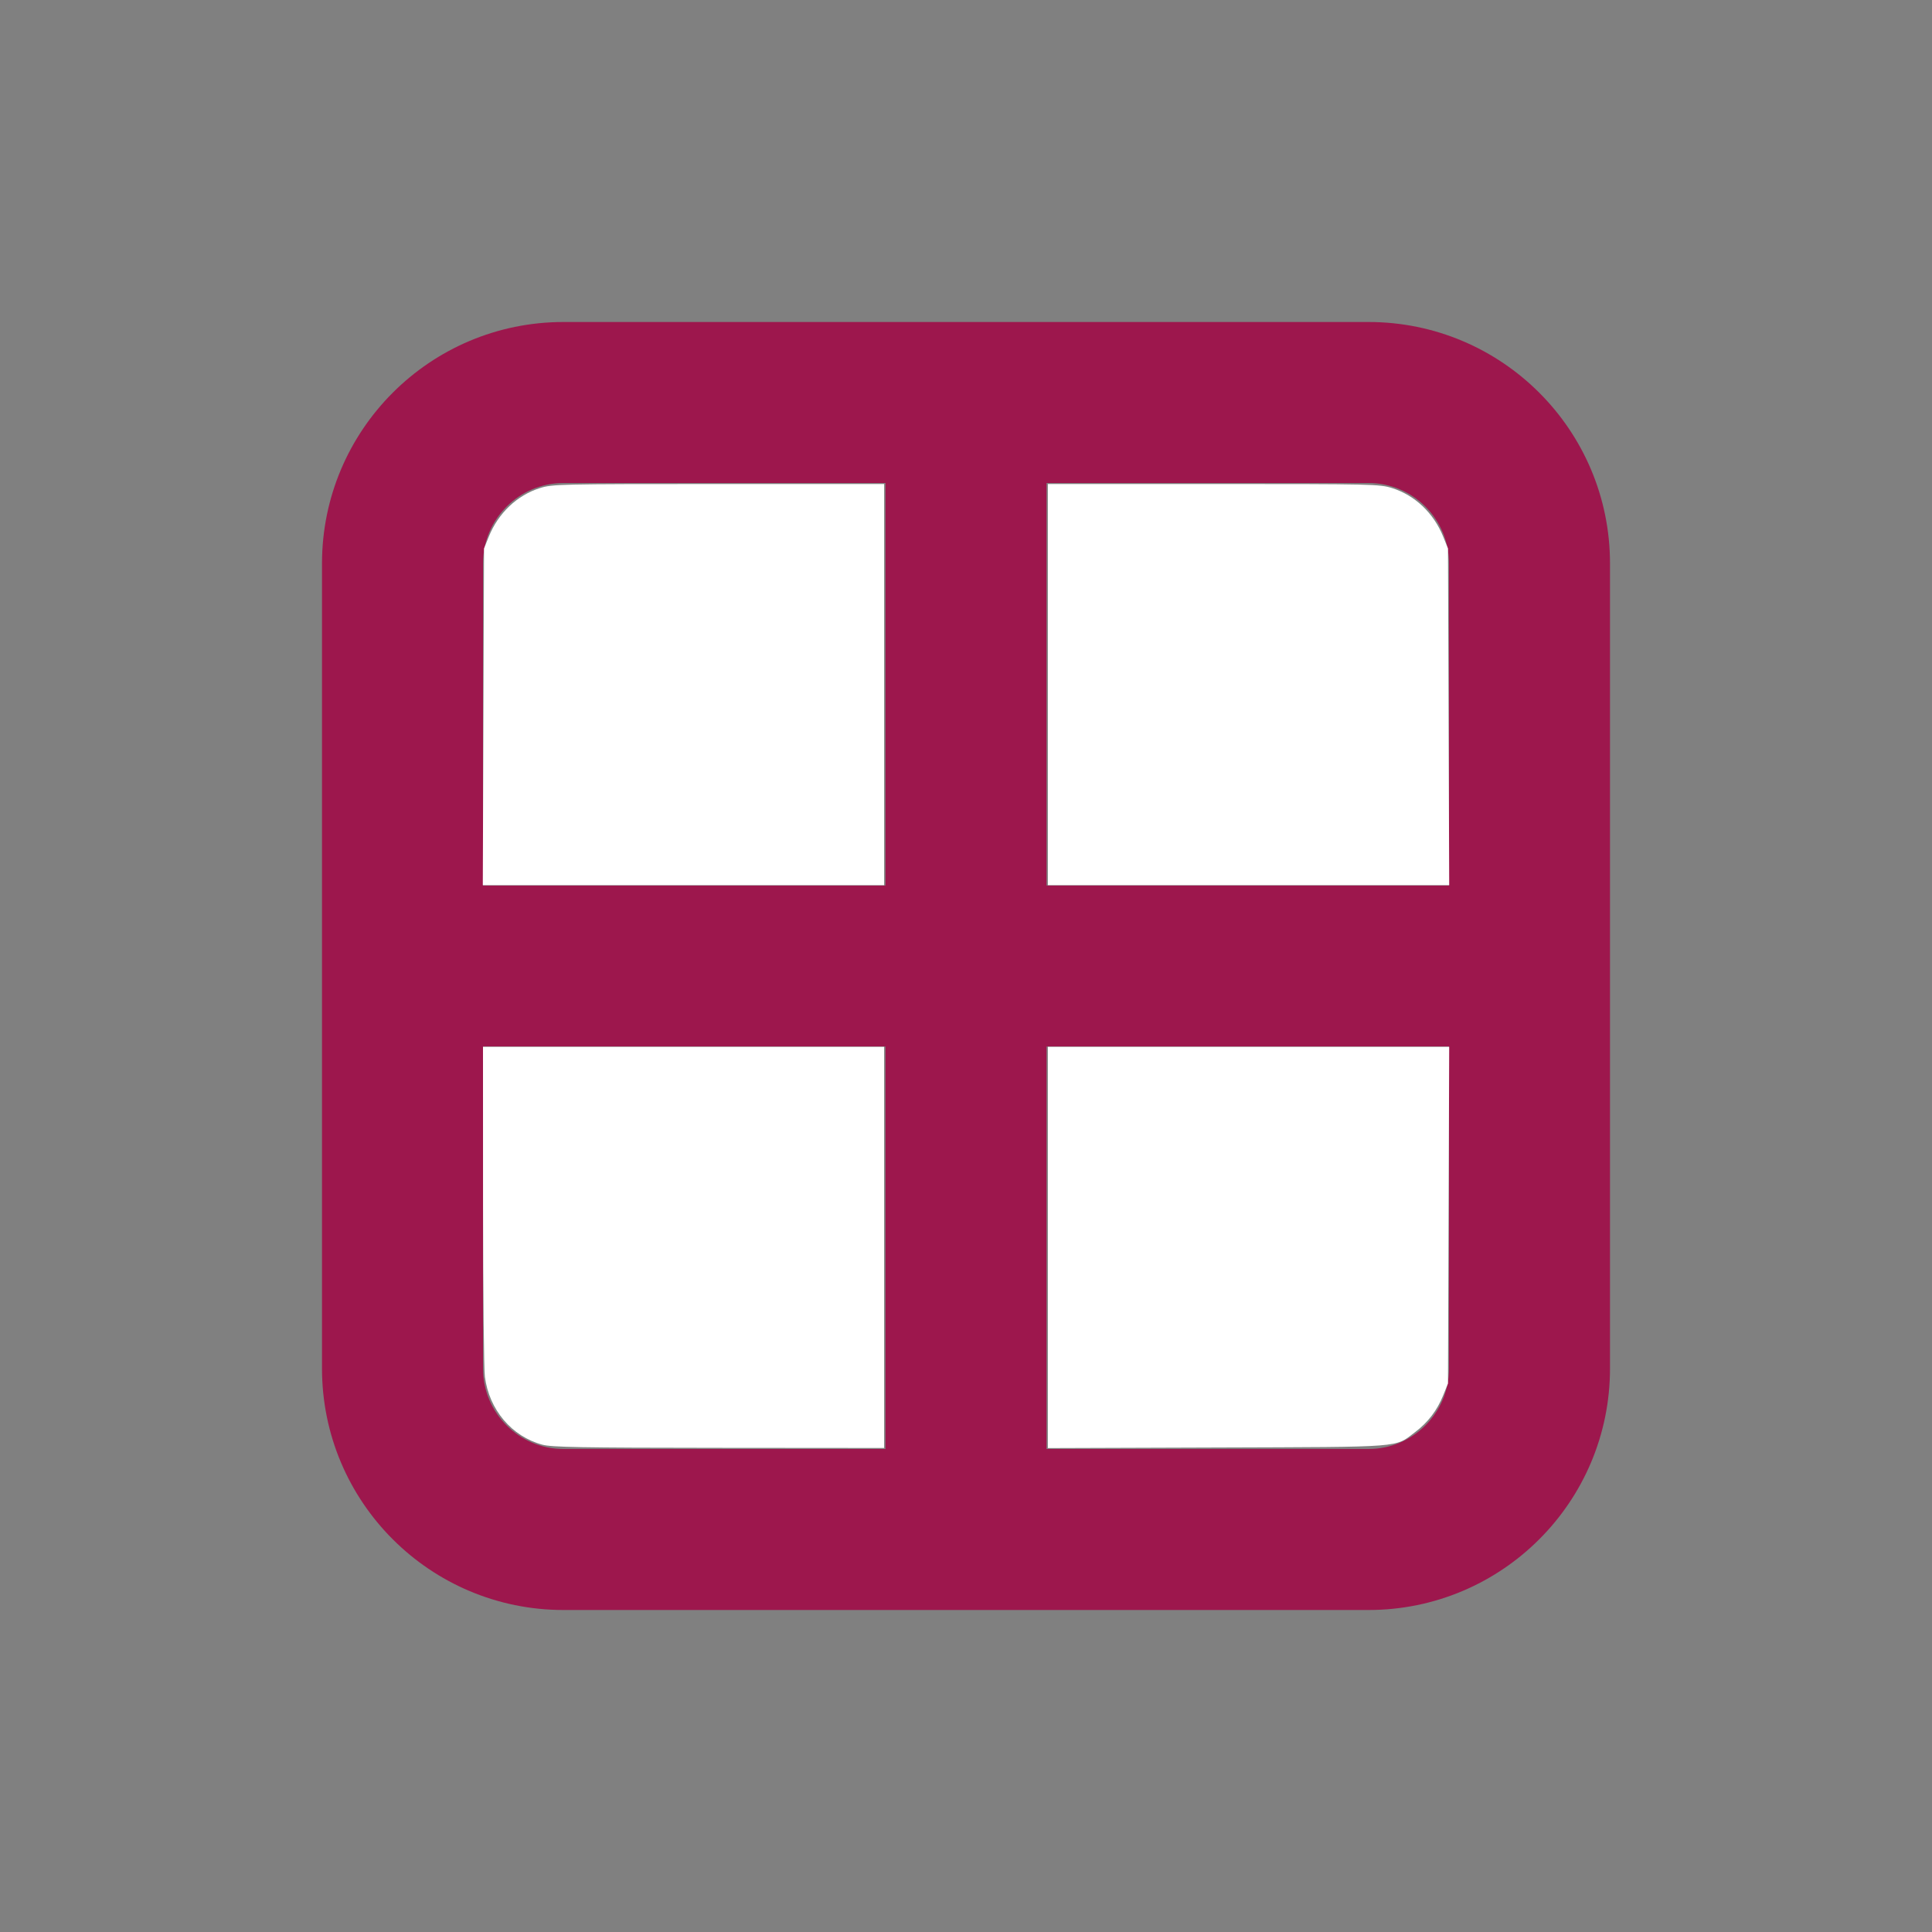 <svg width="800px" height="800px" version="1.1" viewBox="0 0 24 24" xmlns="http://www.w3.org/2000/svg">
<rect x="0" y="0" width="24" height="24" fill="#808080" stroke="none"/>
<path d="m4 7c0-1.657 1.343-3 3-3h10c1.657 0 3 1.343 3 3v10c0 1.657-1.343 3-3 3h-10c-1.657 0-3-1.343-3-3v-10zm3-1c-0.552 0-1 0.448-1 1v4h5v-5h-4zm6 0v5h5v-4c0-0.552-0.448-1-1-1h-4zm5 7h-5v5h4c0.552 0 1-0.448 1-1v-4zm-7 5v-5h-5v4c0 0.552 0.448 1 1 1h4z" clip-rule="evenodd" fill="#9D174D" fill-rule="evenodd"/>
<path transform="scale(.03)" d="m200.17 296.82 0.253-69.703 1.978-4.9c3.939-9.761 11.739-17.16 21.204-20.114 5.184-1.618 7.951-1.681 73.941-1.681h68.555v166.1h-166.18z" fill="#fff" stroke-width="28.248"/>
<path transform="scale(.03)" d="m433.9 283.47v-83.051h68.555c65.989 0 68.756 0.063 73.941 1.681 9.466 2.954 17.265 10.352 21.204 20.114l1.978 4.9 0.253 69.703 0.253 69.703h-166.18z" fill="#fff" stroke-width="28.248"/>
<path transform="scale(.03)" d="m224.6 598.22c-12.701-3.413-22.053-14.468-23.819-28.152-0.402-3.113-0.743-35.12-0.758-71.126l-0.028-65.466h166.1v166.1l-68.432-0.056c-57.397-0.047-69.179-0.257-73.065-1.301z" fill="#fff" stroke-width="28.248"/>
<path transform="scale(.03)" d="m433.9 516.55v-83.074h166.18l-0.253 69.703-0.253 69.703-1.978 4.9c-2.517 6.237-6.298 11.187-11.619 15.211-8.618 6.517-3.572 6.124-81.954 6.391l-70.127 0.239z" fill="#fff" stroke-width="28.248"/>
</svg>
